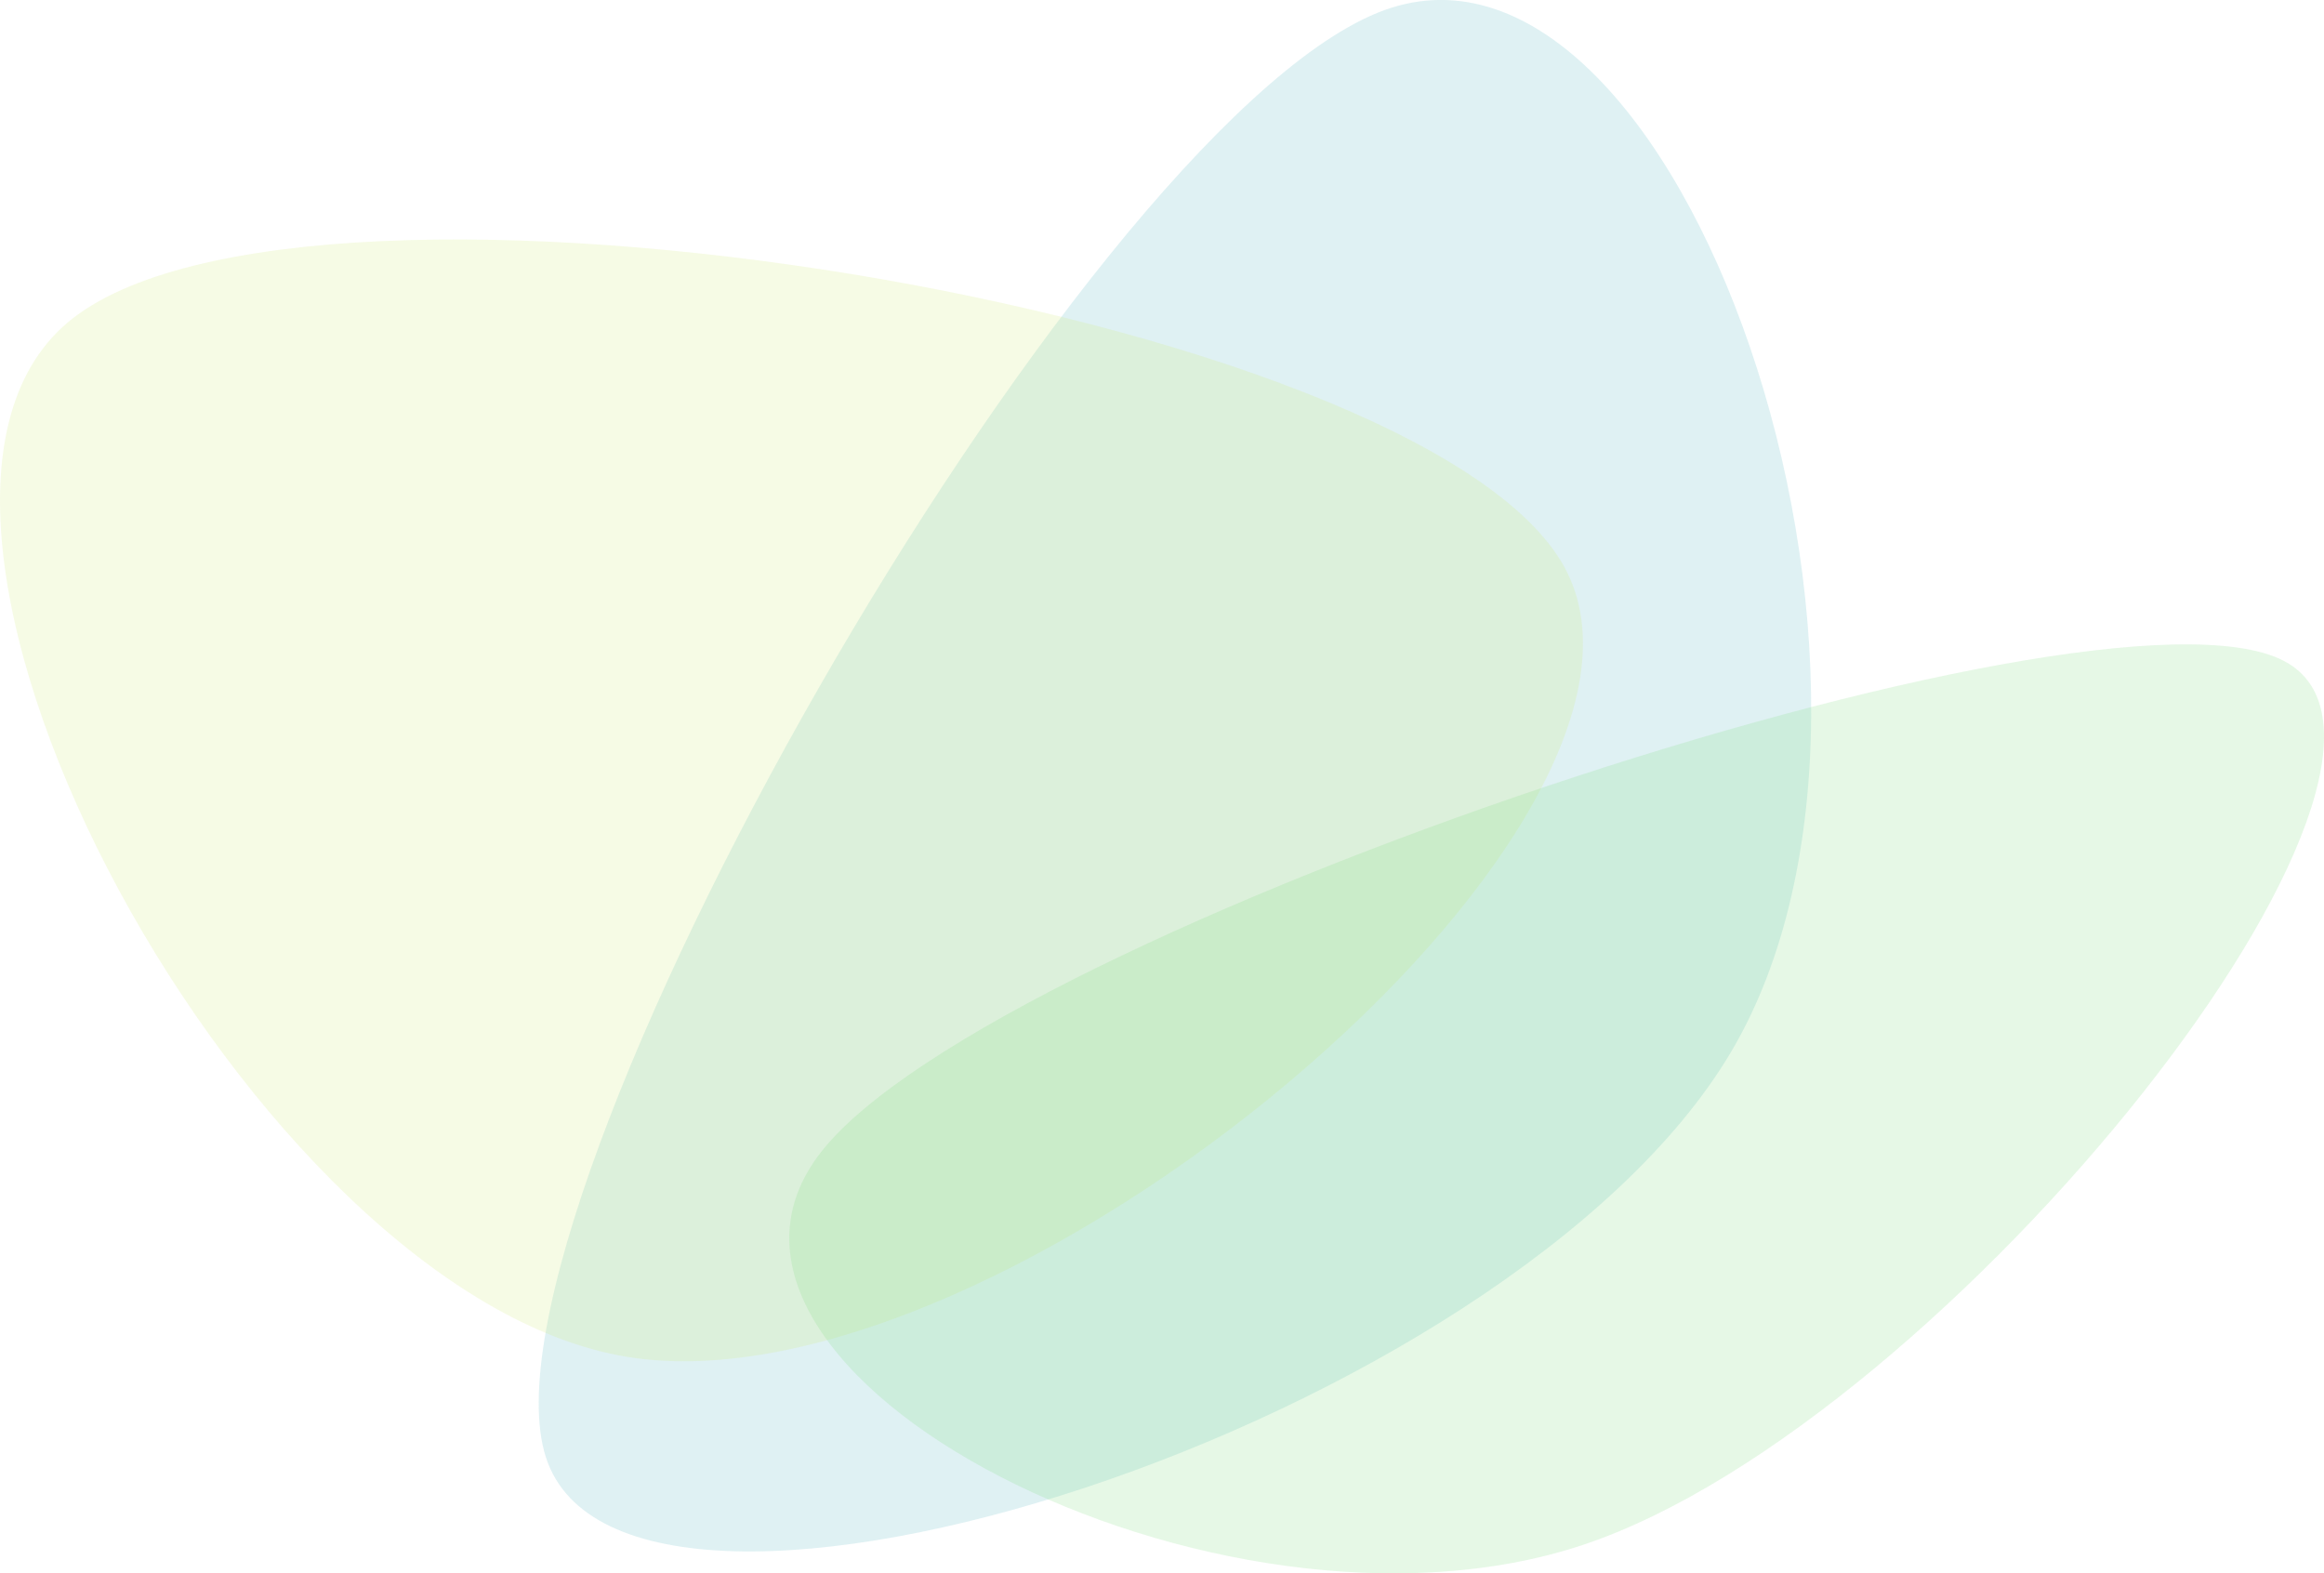 <svg xmlns="http://www.w3.org/2000/svg" width="199.838" height="135.279" viewBox="0 0 199.838 135.279">
  <g id="Group_13" data-name="Group 13" transform="translate(280.801 -4.295)">
    <path id="Path_71" data-name="Path 71" d="M-162.364,5.4c-25.892,10.6-78.369,102.788-71.5,124.184s82.857-2.8,101.884-34.79S-136.472-5.192-162.364,5.4Z" fill="rgba(99,189,196,0.2)"/>
    <path id="Path_68" data-name="Path 68" d="M280.031-18.987c-20.162,16.96,15.9,83.67,48.08,88.946s92.667-45.6,80.647-67.841S300.192-35.947,280.031-18.987Z" transform="translate(-555 51)" fill="rgba(213,239,129,0.2)"/>
    <path id="Path_70" data-name="Path 70" d="M334.4,43.1c-31.424,10.542-80.58-14.826-65.541-33.825s109.313-50.624,125.7-42.168S365.827,32.556,334.4,43.1Z" transform="translate(-479 94)" fill="rgba(133,221,130,0.2)"/>
  </g>
</svg>

